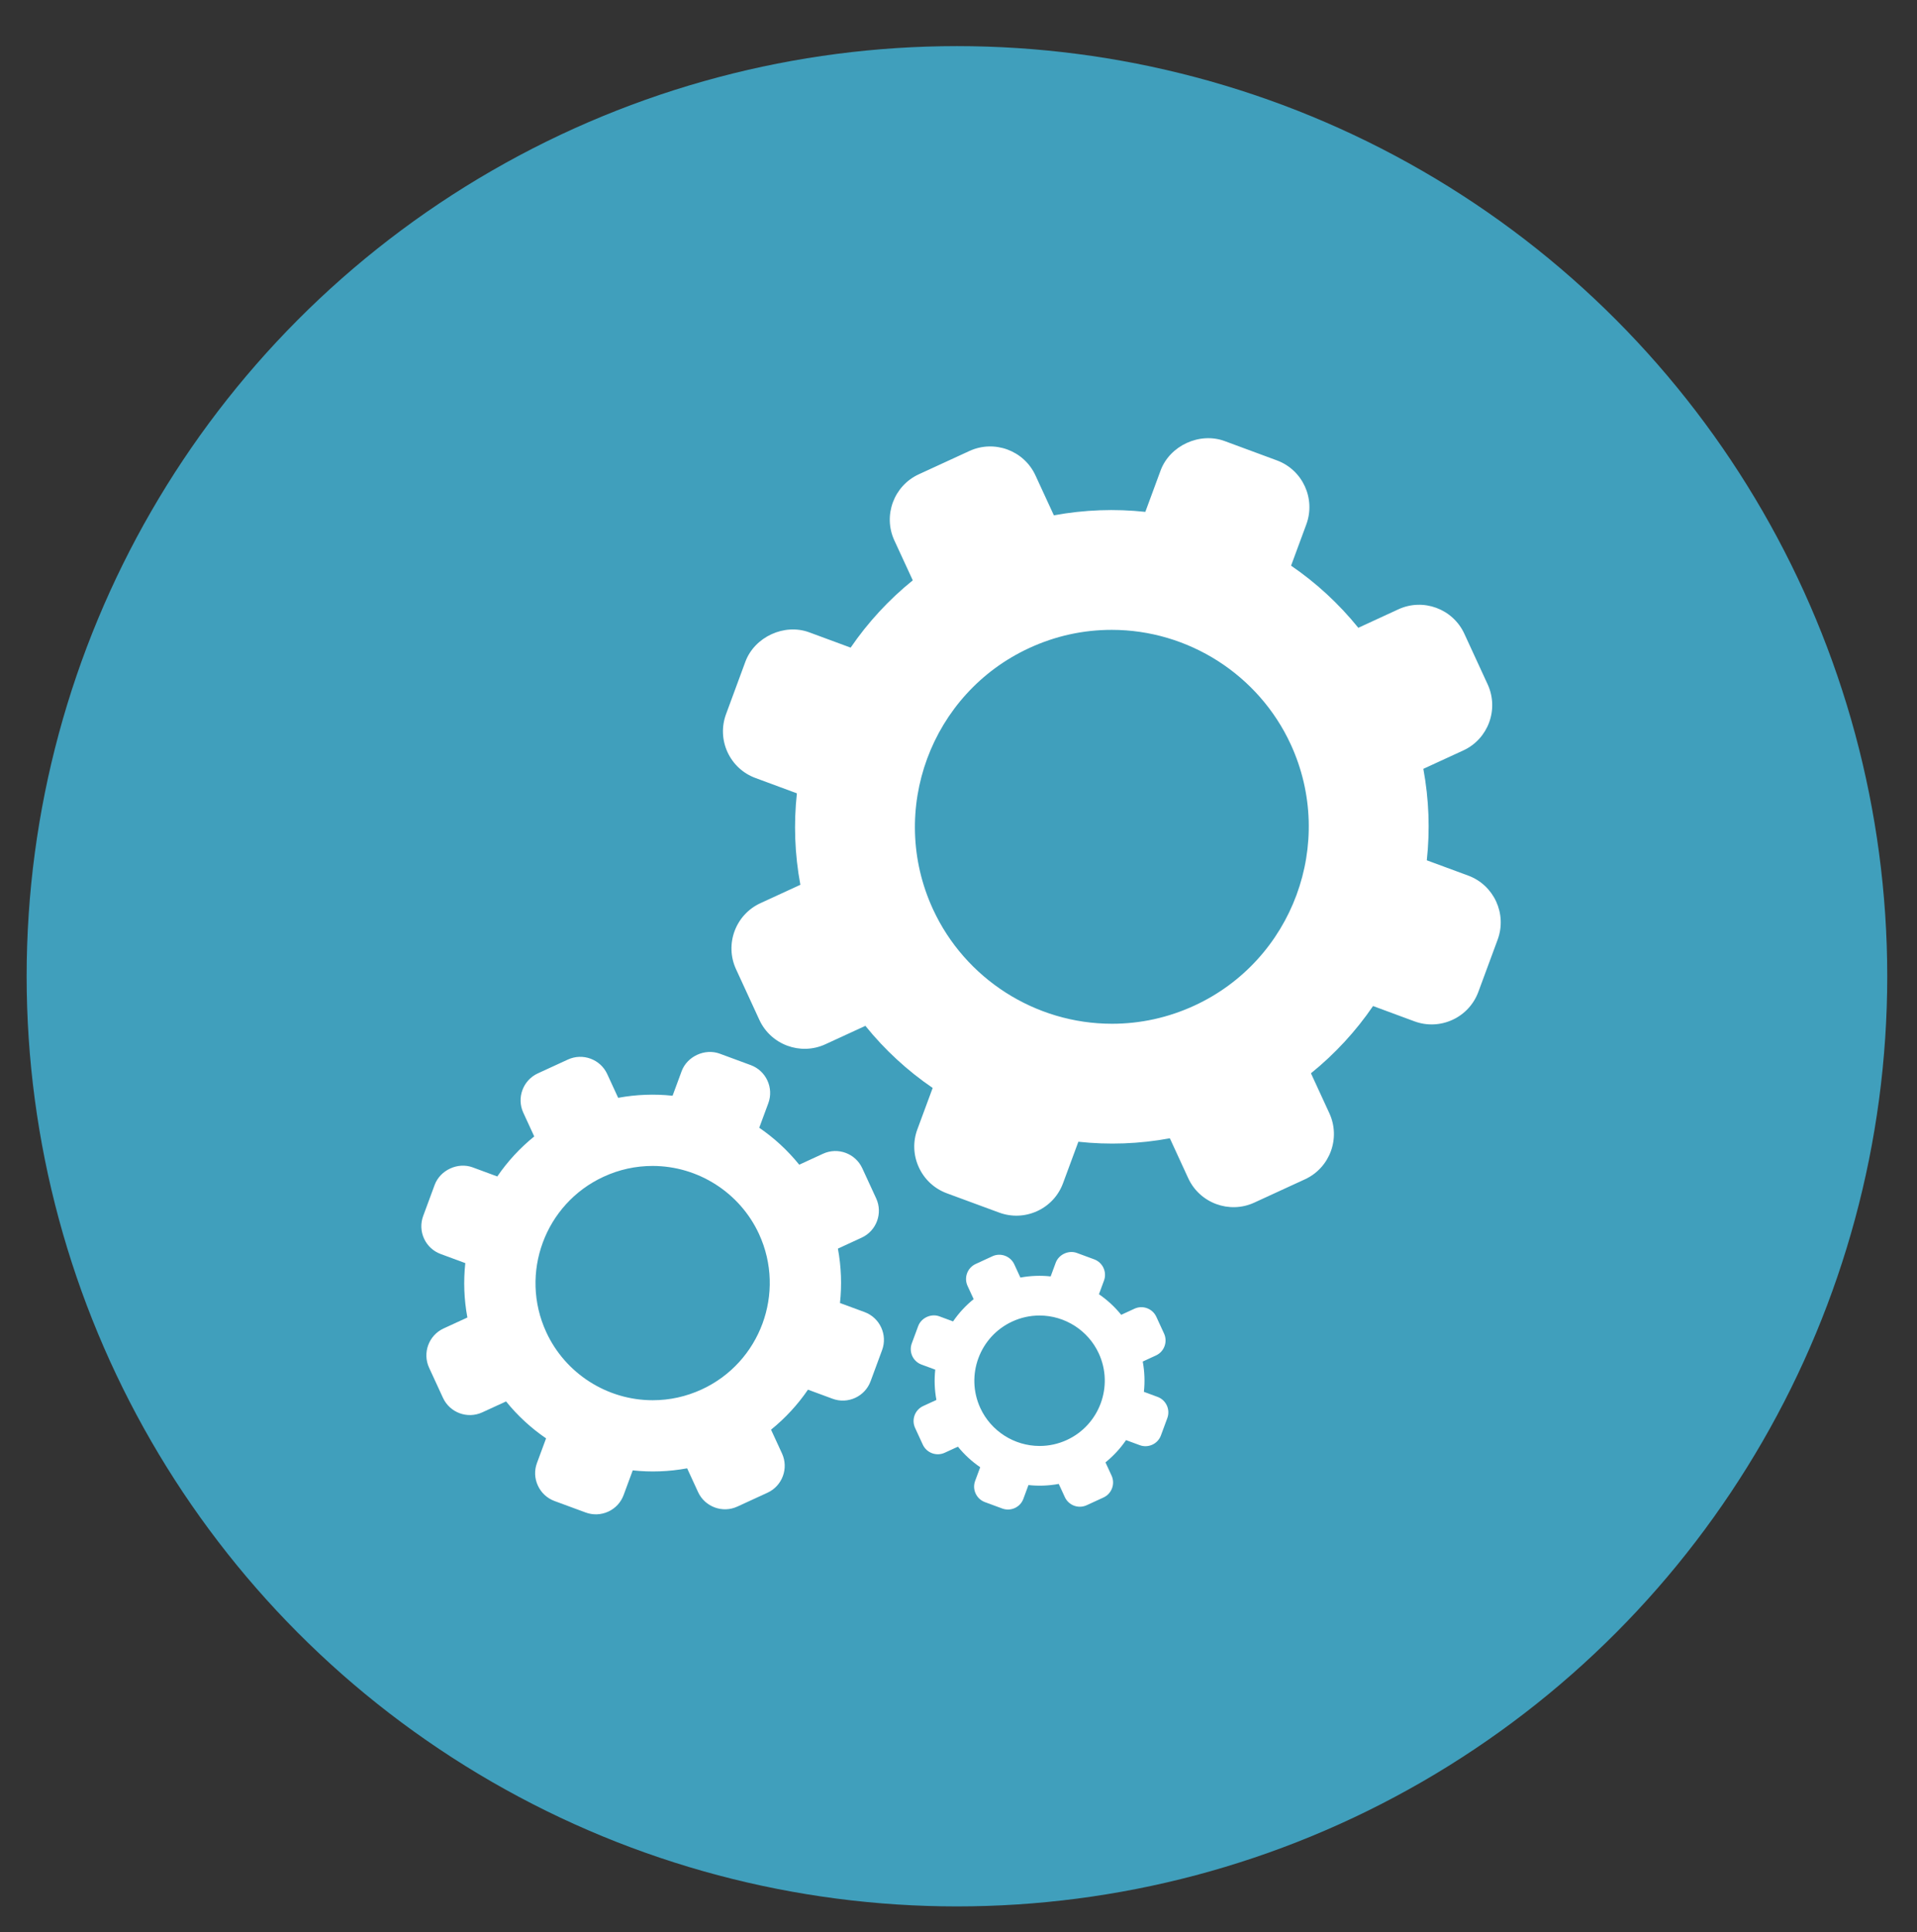 <?xml version="1.0" encoding="utf-8"?>
<!-- Generator: Adobe Illustrator 17.1.0, SVG Export Plug-In . SVG Version: 6.00 Build 0)  -->
<!DOCTYPE svg PUBLIC "-//W3C//DTD SVG 1.1//EN" "http://www.w3.org/Graphics/SVG/1.1/DTD/svg11.dtd">
<svg version="1.1" id="Layer_1" xmlns="http://www.w3.org/2000/svg" xmlns:xlink="http://www.w3.org/1999/xlink" x="0px" y="0px"
	 width="124.667px" height="125.667px" viewBox="0 0 124.667 125.667" enable-background="new 0 0 124.667 125.667"
	 xml:space="preserve">
<rect x="0" y="0" width="124.667" height="125.667" fill="#333333" stroke="none"/>
<g>
	<circle fill="#409FBC" cx="62.232" cy="63.5" r="60.5"/>
	<g>
		<g>
			<path fill="#FFFFFF" d="M56.226,85.343l-1.6-0.59c0.126-1.167,0.085-2.356-0.135-3.538l1.545-0.713
				c0.965-0.443,1.388-1.591,0.943-2.556l-0.902-1.957c-0.444-0.965-1.59-1.39-2.554-0.945l-1.547,0.713
				c-0.756-0.937-1.633-1.74-2.601-2.404l0.591-1.597c0.367-0.996-0.144-2.107-1.14-2.476l-2.023-0.747
				c-0.965-0.355-2.118,0.176-2.474,1.139l-0.59,1.599c-1.166-0.124-2.355-0.083-3.538,0.135l-0.712-1.545
				c-0.444-0.965-1.592-1.388-2.555-0.945l-1.959,0.901c-0.965,0.445-1.387,1.593-0.944,2.556l0.712,1.545
				c-0.935,0.757-1.74,1.634-2.403,2.604l-1.597-0.591c-0.964-0.359-2.119,0.173-2.476,1.139l-0.747,2.023
				c-0.178,0.484-0.157,1.007,0.058,1.474c0.216,0.467,0.601,0.823,1.082,0.999l1.6,0.592c-0.127,1.166-0.085,2.357,0.135,3.538
				l-1.547,0.712c-0.965,0.444-1.387,1.59-0.943,2.555l0.903,1.959c0.444,0.964,1.59,1.388,2.555,0.943l1.547-0.711
				c0.756,0.936,1.633,1.74,2.602,2.403l-0.591,1.599c-0.18,0.482-0.159,1.004,0.058,1.473c0.214,0.467,0.599,0.824,1.082,1.003
				l2.023,0.746c0.481,0.178,1.006,0.157,1.473-0.057c0.468-0.216,0.823-0.6,1-1.083l0.591-1.6c1.166,0.127,2.356,0.085,3.538-0.133
				l0.711,1.545c0.444,0.964,1.592,1.388,2.556,0.943l1.958-0.901c0.966-0.444,1.389-1.59,0.943-2.556l-0.712-1.545
				c0.936-0.757,1.741-1.634,2.402-2.602l1.599,0.591c0.484,0.179,1.007,0.157,1.475-0.059c0.466-0.215,0.821-0.6,0.999-1.082
				l0.747-2.023C57.733,86.822,57.222,85.712,56.226,85.343z M45.63,90.376c-1.01,0.465-2.081,0.7-3.185,0.7
				c-2.966,0-5.683-1.74-6.922-4.431c-1.757-3.817-0.083-8.351,3.732-10.107c1.009-0.466,2.08-0.701,3.183-0.701
				c2.965,0,5.684,1.739,6.924,4.431C51.118,84.085,49.444,88.619,45.63,90.376z"/>
			<path fill="#FFFFFF" d="M75.28,90.859L74.39,90.53c0.071-0.65,0.047-1.312-0.075-1.97l0.86-0.397
				c0.538-0.246,0.773-0.885,0.526-1.424l-0.502-1.09c-0.249-0.538-0.886-0.775-1.422-0.526l-0.862,0.397
				c-0.421-0.521-0.91-0.969-1.448-1.338l0.329-0.89c0.204-0.555-0.081-1.173-0.635-1.379l-1.127-0.416
				c-0.538-0.199-1.179,0.097-1.378,0.634l-0.329,0.891c-0.648-0.07-1.311-0.047-1.969,0.075l-0.396-0.859
				c-0.249-0.538-0.887-0.774-1.424-0.526l-1.09,0.503c-0.538,0.249-0.773,0.886-0.526,1.424l0.397,0.861
				c-0.521,0.421-0.969,0.91-1.339,1.449L61.09,85.62c-0.536-0.2-1.179,0.095-1.378,0.634l-0.417,1.127
				c-0.098,0.269-0.086,0.561,0.032,0.821c0.121,0.26,0.336,0.458,0.604,0.556l0.891,0.329c-0.071,0.65-0.048,1.312,0.075,1.97
				l-0.861,0.397c-0.538,0.248-0.773,0.885-0.526,1.422l0.503,1.091c0.247,0.536,0.885,0.773,1.422,0.526l0.861-0.396
				c0.421,0.521,0.91,0.968,1.449,1.337l-0.329,0.889c-0.1,0.269-0.089,0.561,0.032,0.821c0.12,0.26,0.333,0.459,0.603,0.559
				l1.126,0.416c0.269,0.099,0.56,0.087,0.82-0.032c0.261-0.12,0.459-0.334,0.557-0.602l0.329-0.892
				c0.65,0.071,1.312,0.048,1.97-0.074l0.397,0.861c0.247,0.536,0.886,0.773,1.422,0.524l1.091-0.502
				c0.537-0.249,0.773-0.885,0.525-1.423l-0.396-0.861c0.52-0.421,0.969-0.908,1.337-1.448l0.891,0.329
				c0.269,0.1,0.561,0.087,0.821-0.032c0.259-0.119,0.458-0.334,0.557-0.603l0.416-1.127C76.119,91.682,75.834,91.063,75.28,90.859z
				 M69.38,93.662c-0.562,0.258-1.158,0.389-1.773,0.389c-1.651,0-3.164-0.969-3.854-2.468c-0.979-2.124-0.047-4.649,2.078-5.627
				c0.562-0.259,1.158-0.39,1.772-0.39c1.651,0,3.164,0.968,3.855,2.467C72.435,90.159,71.504,92.682,69.38,93.662z"/>
			<path fill="#FFFFFF" d="M95.479,56.951l-2.69-0.993c0.212-1.961,0.143-3.962-0.226-5.95l2.598-1.196
				c1.622-0.745,2.332-2.675,1.585-4.299l-1.516-3.291c-0.747-1.623-2.674-2.337-4.294-1.588l-2.601,1.2
				c-1.271-1.574-2.746-2.925-4.373-4.041l0.992-2.687c0.617-1.676-0.241-3.543-1.916-4.161l-3.401-1.258
				c-1.623-0.596-3.561,0.296-4.161,1.917l-0.992,2.69c-1.96-0.211-3.96-0.141-5.948,0.225l-1.197-2.596
				c-0.747-1.623-2.674-2.335-4.297-1.588l-3.293,1.516c-1.622,0.748-2.334,2.677-1.588,4.298l1.199,2.598
				c-1.572,1.273-2.926,2.748-4.041,4.377l-2.685-0.992c-1.62-0.604-3.562,0.29-4.162,1.913l-1.255,3.403
				c-0.3,0.812-0.265,1.691,0.096,2.478c0.365,0.785,1.012,1.383,1.821,1.679l2.69,0.996c-0.214,1.959-0.144,3.962,0.226,5.949
				l-2.598,1.196c-1.623,0.748-2.333,2.674-1.586,4.295l1.517,3.295c0.747,1.62,2.674,2.334,4.296,1.586l2.599-1.197
				c1.271,1.574,2.746,2.926,4.376,4.04l-0.994,2.688c-0.302,0.811-0.267,1.69,0.096,2.477c0.36,0.785,1.008,1.385,1.818,1.686
				l3.401,1.254c0.811,0.3,1.691,0.265,2.477-0.095c0.787-0.362,1.384-1.009,1.682-1.821l0.995-2.691
				c1.959,0.214,3.96,0.144,5.95-0.224l1.195,2.597c0.747,1.62,2.676,2.334,4.298,1.586l3.293-1.516
				c1.624-0.748,2.333-2.674,1.586-4.297l-1.197-2.598c1.573-1.274,2.927-2.746,4.039-4.375l2.689,0.995
				c0.812,0.3,1.692,0.264,2.479-0.098c0.784-0.362,1.38-1.009,1.68-1.818l1.257-3.403C98.013,59.436,97.154,57.569,95.479,56.951z
				 M77.666,65.412c-1.698,0.781-3.499,1.177-5.354,1.177c-4.987,0-9.554-2.925-11.639-7.452
				c-2.954-6.416-0.139-14.039,6.274-16.992c1.696-0.782,3.498-1.177,5.352-1.177c4.986,0,9.556,2.924,11.641,7.449
				C86.892,54.835,84.078,62.458,77.666,65.412z"/>
		</g>
	</g>
</g>
</svg>
